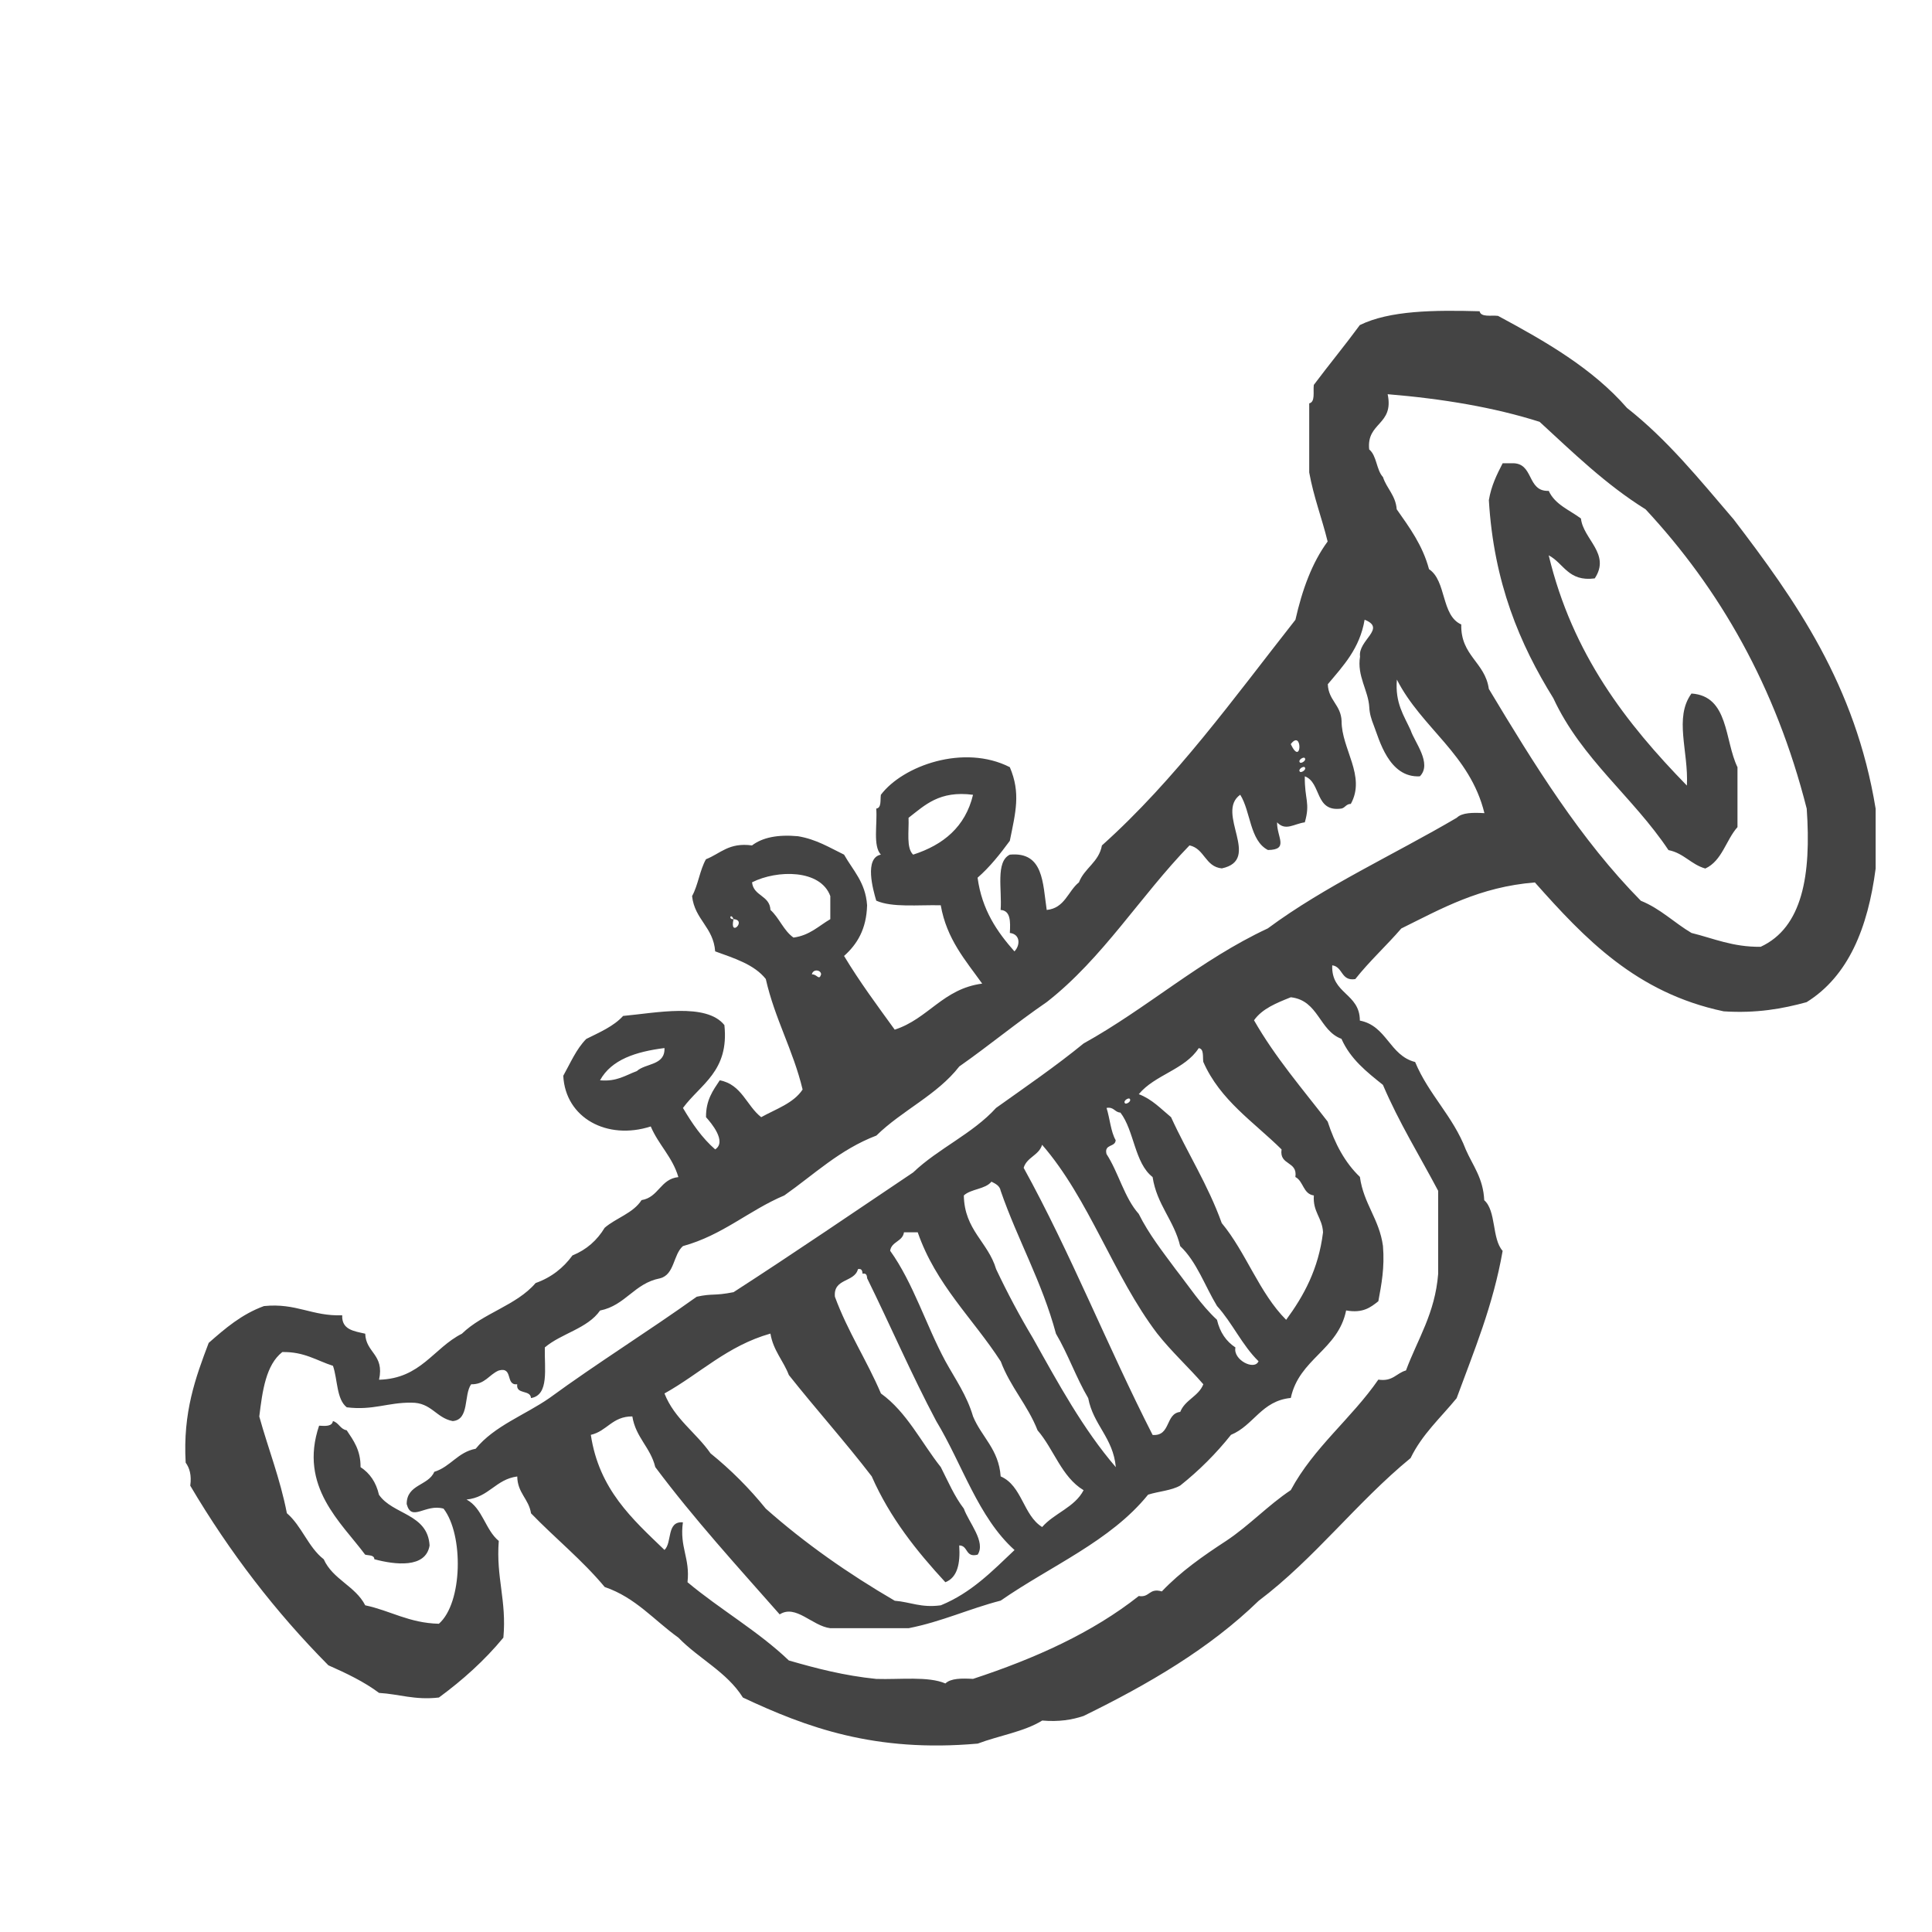 <svg xmlns="http://www.w3.org/2000/svg" width="128" height="128" viewBox="0 0 128 128"><path d="M114.808 34.35c-2.203-2.573-4.338-5.22-7.016-7.323-2.272-2.61-5.365-4.392-8.544-6.1-.46-.054-1.127.11-1.222-.306-3.032-.084-5.952-.052-7.933.915-.99 1.348-2.048 2.628-3.05 3.966-.054.46.11 1.126-.304 1.222v4.576c.295 1.634.84 3.024 1.22 4.576-1.036 1.408-1.684 3.196-2.134 5.187-4.075 5.18-7.936 10.575-12.82 14.95-.204 1.116-1.153 1.49-1.522 2.444-.734.59-.933 1.71-2.135 1.83-.268-1.773-.2-3.876-2.444-3.664-.96.467-.508 2.34-.61 3.664.666.043.653.768.61 1.523.705.085.698.816.305 1.222-1.145-1.296-2.15-2.737-2.442-4.882.818-.712 1.488-1.565 2.136-2.443.384-1.9.73-3.168 0-4.88-3.043-1.55-7.087-.1-8.544 1.832-.048.356.053.864-.306.912.083 1.034-.233 2.474.307 3.05-1.11.22-.522 2.325-.306 3.05 1.056.47 2.782.27 4.273.306.395 2.25 1.643 3.648 2.745 5.19-2.603.343-3.566 2.33-5.795 3.05-1.154-1.594-2.325-3.168-3.356-4.883.862-.768 1.484-1.77 1.526-3.356-.102-1.525-.94-2.315-1.525-3.356-.96-.463-1.828-1.015-3.053-1.22-1.344-.124-2.357.084-3.047.61-1.54-.212-2.1.548-3.05.915-.406.712-.52 1.72-.92 2.44.17 1.564 1.412 2.05 1.53 3.663 1.268.46 2.588.868 3.353 1.83.602 2.655 1.81 4.7 2.44 7.324-.606.914-1.762 1.286-2.743 1.832-.973-.757-1.288-2.17-2.746-2.443-.448.673-.924 1.313-.91 2.444.347.384 1.392 1.62.607 2.133-.87-.755-1.533-1.722-2.135-2.745 1.163-1.582 3.07-2.42 2.745-5.49-1.2-1.508-4.59-.796-6.71-.607-.628.69-1.56 1.085-2.442 1.525-.658.663-1.05 1.595-1.523 2.44.142 2.796 2.907 4.29 5.796 3.357.515 1.216 1.438 2.02 1.83 3.356-1.198.123-1.3 1.342-2.44 1.525-.555.868-1.677 1.173-2.443 1.832-.497.823-1.19 1.45-2.133 1.832-.6.82-1.39 1.457-2.443 1.83-1.264 1.482-3.49 1.998-4.882 3.356-1.89.955-2.717 2.976-5.49 3.05.368-1.688-.874-1.77-.916-3.05-.744-.17-1.568-.26-1.525-1.22-2.008.074-3.034-.83-5.186-.61-1.488.545-2.578 1.49-3.66 2.44-.866 2.287-1.717 4.59-1.525 7.933.256.353.4.822.304 1.526 2.606 4.413 5.658 8.378 9.15 11.9 1.2.53 2.37 1.09 3.36 1.83 1.343.078 2.358.49 3.965.305 1.583-1.164 3.03-2.463 4.27-3.967.226-2.462-.495-3.98-.305-6.407-.896-.732-1.073-2.18-2.136-2.743 1.488-.142 1.924-1.338 3.36-1.528.017 1.102.76 1.477.914 2.443 1.6 1.653 3.403 3.104 4.88 4.88 2.05.697 3.28 2.213 4.882 3.355 1.348 1.397 3.217 2.276 4.273 3.968 4.22 1.983 8.75 3.657 15.56 3.052 1.4-.53 3.078-.786 4.272-1.528 1.11.096 1.98-.048 2.74-.303 4.306-2.107 8.345-4.466 11.596-7.626 3.713-2.8 6.494-6.526 10.07-9.46.762-1.578 2-2.68 3.05-3.967 1.147-3.125 2.414-6.13 3.048-9.76-.723-.805-.413-2.645-1.22-3.357-.065-1.463-.758-2.293-1.222-3.356-.843-2.212-2.46-3.644-3.356-5.8-1.7-.43-1.872-2.4-3.662-2.744-.003-1.826-1.91-1.75-1.83-3.662.72.096.566 1.06 1.526.913.942-1.192 2.06-2.207 3.05-3.354 2.657-1.312 5.18-2.755 8.85-3.05 3.3 3.713 6.71 7.32 12.512 8.54 2.17.14 3.893-.17 5.488-.607 2.76-1.718 4.06-4.897 4.576-8.852v-3.966c-1.344-8.213-5.307-13.807-9.45-19.226zm-54.31 22.272c-.47-.443-.268-1.562-.304-2.44 1.09-.843 2.046-1.816 4.272-1.525-.512 2.13-1.97 3.32-3.968 3.965zM48.6 60.896c-.368.032-.188-.445 0 0 .913.06-.293 1.265 0 0zm-6.407 10.066c-.747.273-1.326.713-2.44.61.76-1.378 2.376-1.894 4.27-2.136.047 1.167-1.245.992-1.83 1.525zm44.243-20.747c.154.157-.222.39-.31.305-.157-.158.225-.39.31-.304zm0 .612c.154.156-.222.39-.31.304-.157-.16.225-.387.31-.303zm-.92-1.526c.792-1.05.74 1.57 0 0zM52.57 62.116c-.658-.464-.94-1.303-1.525-1.83-.045-.975-1.127-.907-1.22-1.83 1.663-.838 4.54-.87 5.185.913v1.528c-.77.448-1.365 1.077-2.44 1.22zm1.83 2.44c-.14.446-.267-.028-.612 0 .075-.38.608-.308.612 0zm34.477 4.273c.592 1.34 1.675 2.19 2.746 3.047 1.065 2.498 2.428 4.69 3.66 7.02v5.49c-.206 2.64-1.362 4.33-2.133 6.41-.638.175-.87.754-1.832.608-1.788 2.587-4.27 4.476-5.8 7.32-1.525 1.02-2.745 2.34-4.27 3.356-1.537 1.002-3.036 2.05-4.273 3.355-.862-.25-.79.43-1.528.305-3.067 2.424-6.848 4.133-10.98 5.49-.75-.04-1.47-.045-1.832.303-1.134-.49-3.002-.25-4.578-.3-2.123-.214-3.98-.698-5.794-1.223-2.027-1.94-4.555-3.377-6.714-5.184.18-1.603-.536-2.31-.305-3.968-1.102-.085-.697 1.338-1.22 1.83-2.124-2.045-4.335-4-4.88-7.625 1.076-.245 1.418-1.23 2.75-1.222.225 1.4 1.204 2.05 1.52 3.357 2.566 3.435 5.432 6.57 8.242 9.76 1.07-.688 2.157.772 3.356.915h5.186c2.208-.435 3.998-1.286 6.1-1.828 3.3-2.296 7.265-3.925 9.766-7.02.693-.22 1.56-.272 2.133-.607 1.248-.994 2.368-2.112 3.36-3.357 1.51-.624 2.016-2.253 3.962-2.443.555-2.6 3.134-3.173 3.666-5.798 1.11.2 1.622-.204 2.134-.61.205-1.117.424-2.218.306-3.66-.243-1.79-1.282-2.788-1.528-4.577-.99-.944-1.662-2.205-2.135-3.664-1.68-2.182-3.474-4.253-4.88-6.713.548-.774 1.495-1.147 2.438-1.525 1.845.208 1.872 2.216 3.363 2.757zm-25.323 33.56c.604.005.386.833 1.22.61.554-.85-.586-2.12-.918-3.05-.62-.805-1.045-1.8-1.525-2.747-1.302-1.647-2.252-3.647-3.966-4.88-.942-2.21-2.203-4.104-3.05-6.41-.12-1.237 1.3-.936 1.527-1.828.257-.056.287.117.305.304.256-.056.288.117.305.304 1.544 3.134 2.95 6.404 4.576 9.458 1.726 2.852 2.776 6.38 5.188 8.544-1.465 1.387-2.86 2.835-4.885 3.662-1.302.18-2.017-.22-3.052-.303-3.083-1.797-5.954-3.807-8.544-6.102-1.092-1.35-2.31-2.57-3.66-3.662-.96-1.38-2.394-2.29-3.052-3.968 2.354-1.312 4.163-3.16 7.02-3.968.187 1.13.855 1.786 1.22 2.746 1.8 2.27 3.723 4.41 5.49 6.712 1.212 2.754 2.978 4.954 4.88 7.016.8-.315.997-1.235.918-2.436zm9.76-28.986c.496-.085.527.288.917.31.923 1.204.93 3.338 2.132 4.27.285 1.85 1.415 2.853 1.828 4.575 1.1 1.04 1.634 2.64 2.44 3.968 1.015 1.12 1.666 2.606 2.75 3.66-.27.64-1.706-.097-1.53-.913-.61-.402-1.03-1-1.222-1.832-1.056-.977-1.852-2.214-2.746-3.356-.864-1.17-1.76-2.304-2.44-3.663-.957-1.074-1.332-2.733-2.135-3.967-.168-.678.584-.432.608-.915-.33-.576-.382-1.44-.605-2.138zm1.528-.608c.156.158-.22.39-.304.304-.158-.157.22-.388.304-.305zm10.984 5.187c.537.278.504 1.123 1.22 1.22-.08 1.1.56 1.472.608 2.443-.3 2.443-1.277 4.21-2.443 5.797-1.78-1.775-2.654-4.464-4.268-6.41-.913-2.543-2.274-4.643-3.357-7.015-.67-.552-1.252-1.19-2.138-1.525 1.058-1.286 3.056-1.626 3.97-3.05.358.047.255.554.303.91 1.118 2.548 3.347 3.98 5.186 5.8-.165 1.082 1.077.75.915 1.83zm-9.152 10.374c.94 1.195 2.06 2.212 3.05 3.356-.318.804-1.214 1.027-1.53 1.83-1.002.113-.613 1.62-1.83 1.527-2.957-5.792-5.436-12.062-8.544-17.698.21-.71 1.013-.82 1.222-1.526 3.123 3.595 4.73 8.697 7.63 12.51zm-6.716 0c.796 1.342 1.344 2.93 2.138 4.272.34 1.792 1.653 2.618 1.83 4.576-2.163-2.514-3.81-5.54-5.49-8.544-.875-1.465-1.69-2.987-2.44-4.576-.534-1.803-2.1-2.58-2.14-4.882.476-.442 1.425-.405 1.83-.914.275.14.552.27.613.61 1.123 3.247 2.733 6.015 3.66 9.458zm-3.66 1.83c.635 1.707 1.784 2.893 2.443 4.576 1.084 1.254 1.588 3.09 3.05 3.968-.59 1.138-1.94 1.515-2.746 2.44-1.26-.778-1.325-2.742-2.748-3.355-.128-1.803-1.26-2.6-1.828-3.968-.416-1.413-1.18-2.478-1.833-3.663-1.283-2.38-2.13-5.187-3.662-7.32.094-.62.827-.6.917-1.222h.91c1.205 3.477 3.655 5.704 5.493 8.544zm30.208-36.002c-4.165 2.447-8.712 4.51-12.51 7.324-4.507 2.105-7.957 5.265-12.205 7.624-1.846 1.51-3.84 2.873-5.798 4.27-1.55 1.71-3.83 2.685-5.493 4.274-3.953 2.656-7.884 5.34-11.9 7.934-1.332.262-1.357.066-2.442.302-3.2 2.29-6.59 4.395-9.762 6.715-1.62 1.124-3.648 1.843-4.88 3.356-1.198.23-1.658 1.19-2.745 1.53-.39.93-1.827.815-1.827 2.132.32 1.225 1.237-.04 2.443.307 1.335 1.724 1.27 6.244-.31 7.626-1.986-.048-3.2-.866-4.88-1.222-.652-1.28-2.152-1.713-2.748-3.05-1.032-.8-1.453-2.205-2.443-3.052-.446-2.296-1.232-4.256-1.828-6.407.21-1.723.444-3.42 1.525-4.27 1.454-.03 2.276.566 3.358.913.313.91.226 2.21.913 2.748 1.747.216 2.73-.328 4.274-.307 1.338-.017 1.635 1.008 2.746 1.22 1.123-.097.717-1.724 1.22-2.438.928.015 1.184-.644 1.83-.914.98-.27.417 1.003 1.223.914-.094.702.878.337.913.913 1.22-.203.882-1.963.916-3.356 1.1-.934 2.825-1.245 3.66-2.444 1.692-.34 2.262-1.803 3.97-2.133.973-.245.867-1.57 1.52-2.136 2.636-.722 4.358-2.36 6.717-3.357 1.97-1.383 3.67-3.04 6.1-3.966 1.695-1.667 4.027-2.688 5.492-4.578 1.973-1.383 3.806-2.904 5.8-4.27 3.71-2.9 6.197-7.025 9.453-10.377 1.007.218 1.032 1.413 2.14 1.524 2.676-.57-.458-3.683 1.22-4.88.704 1.124.625 3.035 1.835 3.662 1.423-.013.58-.868.608-1.833.568.6 1.115.096 1.836 0 .376-1.304-.023-1.51 0-3.048 1.112.405.643 2.4 2.435 2.133.246-.058.304-.306.612-.306 1.024-1.845-.62-3.645-.61-5.49-.043-1.077-.875-1.365-.913-2.44 1.02-1.22 2.116-2.358 2.438-4.273 1.474.583-.448 1.35-.303 2.442-.213 1.294.55 2.24.612 3.355.02.43.14.807.303 1.22.347.875.98 3.475 3.05 3.358.83-.853-.36-2.272-.61-3.05-.447-.98-1.044-1.804-.914-3.358 1.647 3.232 4.834 4.928 5.8 8.848-.756-.04-1.476-.046-1.833.307zm20.136 8.544c-1.847.02-3.106-.555-4.576-.917-1.15-.68-2.053-1.607-3.357-2.134-3.99-4.045-7.056-9.013-10.07-14.035-.25-1.78-1.876-2.19-1.827-4.27-1.344-.592-.97-2.898-2.136-3.662-.43-1.603-1.3-2.768-2.14-3.968-.076-.935-.662-1.368-.91-2.133-.443-.474-.406-1.422-.914-1.832-.19-1.816 1.658-1.596 1.224-3.66 3.656.303 7.054.873 10.067 1.83 2.227 2.045 4.385 4.155 7.02 5.796 4.902 5.27 8.62 11.724 10.677 19.835.306 4.384-.275 7.87-3.056 9.152zm-4.576-16.782c-1.173 1.608-.187 3.83-.305 6.1-4.018-4.12-7.58-8.694-9.155-15.254 1 .523 1.287 1.762 3.05 1.528 1.078-1.624-.765-2.59-.914-3.968-.756-.563-1.72-.92-2.134-1.83-1.483.06-.956-1.888-2.443-1.83h-.61c-.38.738-.754 1.483-.914 2.443.324 5.472 2.05 9.544 4.27 13.12 1.87 4.032 5.27 6.528 7.63 10.067 1.016.2 1.49.95 2.44 1.22 1.113-.51 1.367-1.886 2.132-2.744v-3.968c-.866-1.777-.565-4.72-3.05-4.882zM25.107 99.032c-.188-.826-.606-1.43-1.22-1.83.012-1.13-.47-1.77-.918-2.443-.436-.073-.513-.502-.913-.61-.053.358-.484.335-.915.306-1.367 4.043 1.483 6.427 3.05 8.544.236.067.603.008.61.304 1.356.367 3.412.62 3.66-.912-.123-2.115-2.447-2.032-3.354-3.36z" fill="#444"/></svg>